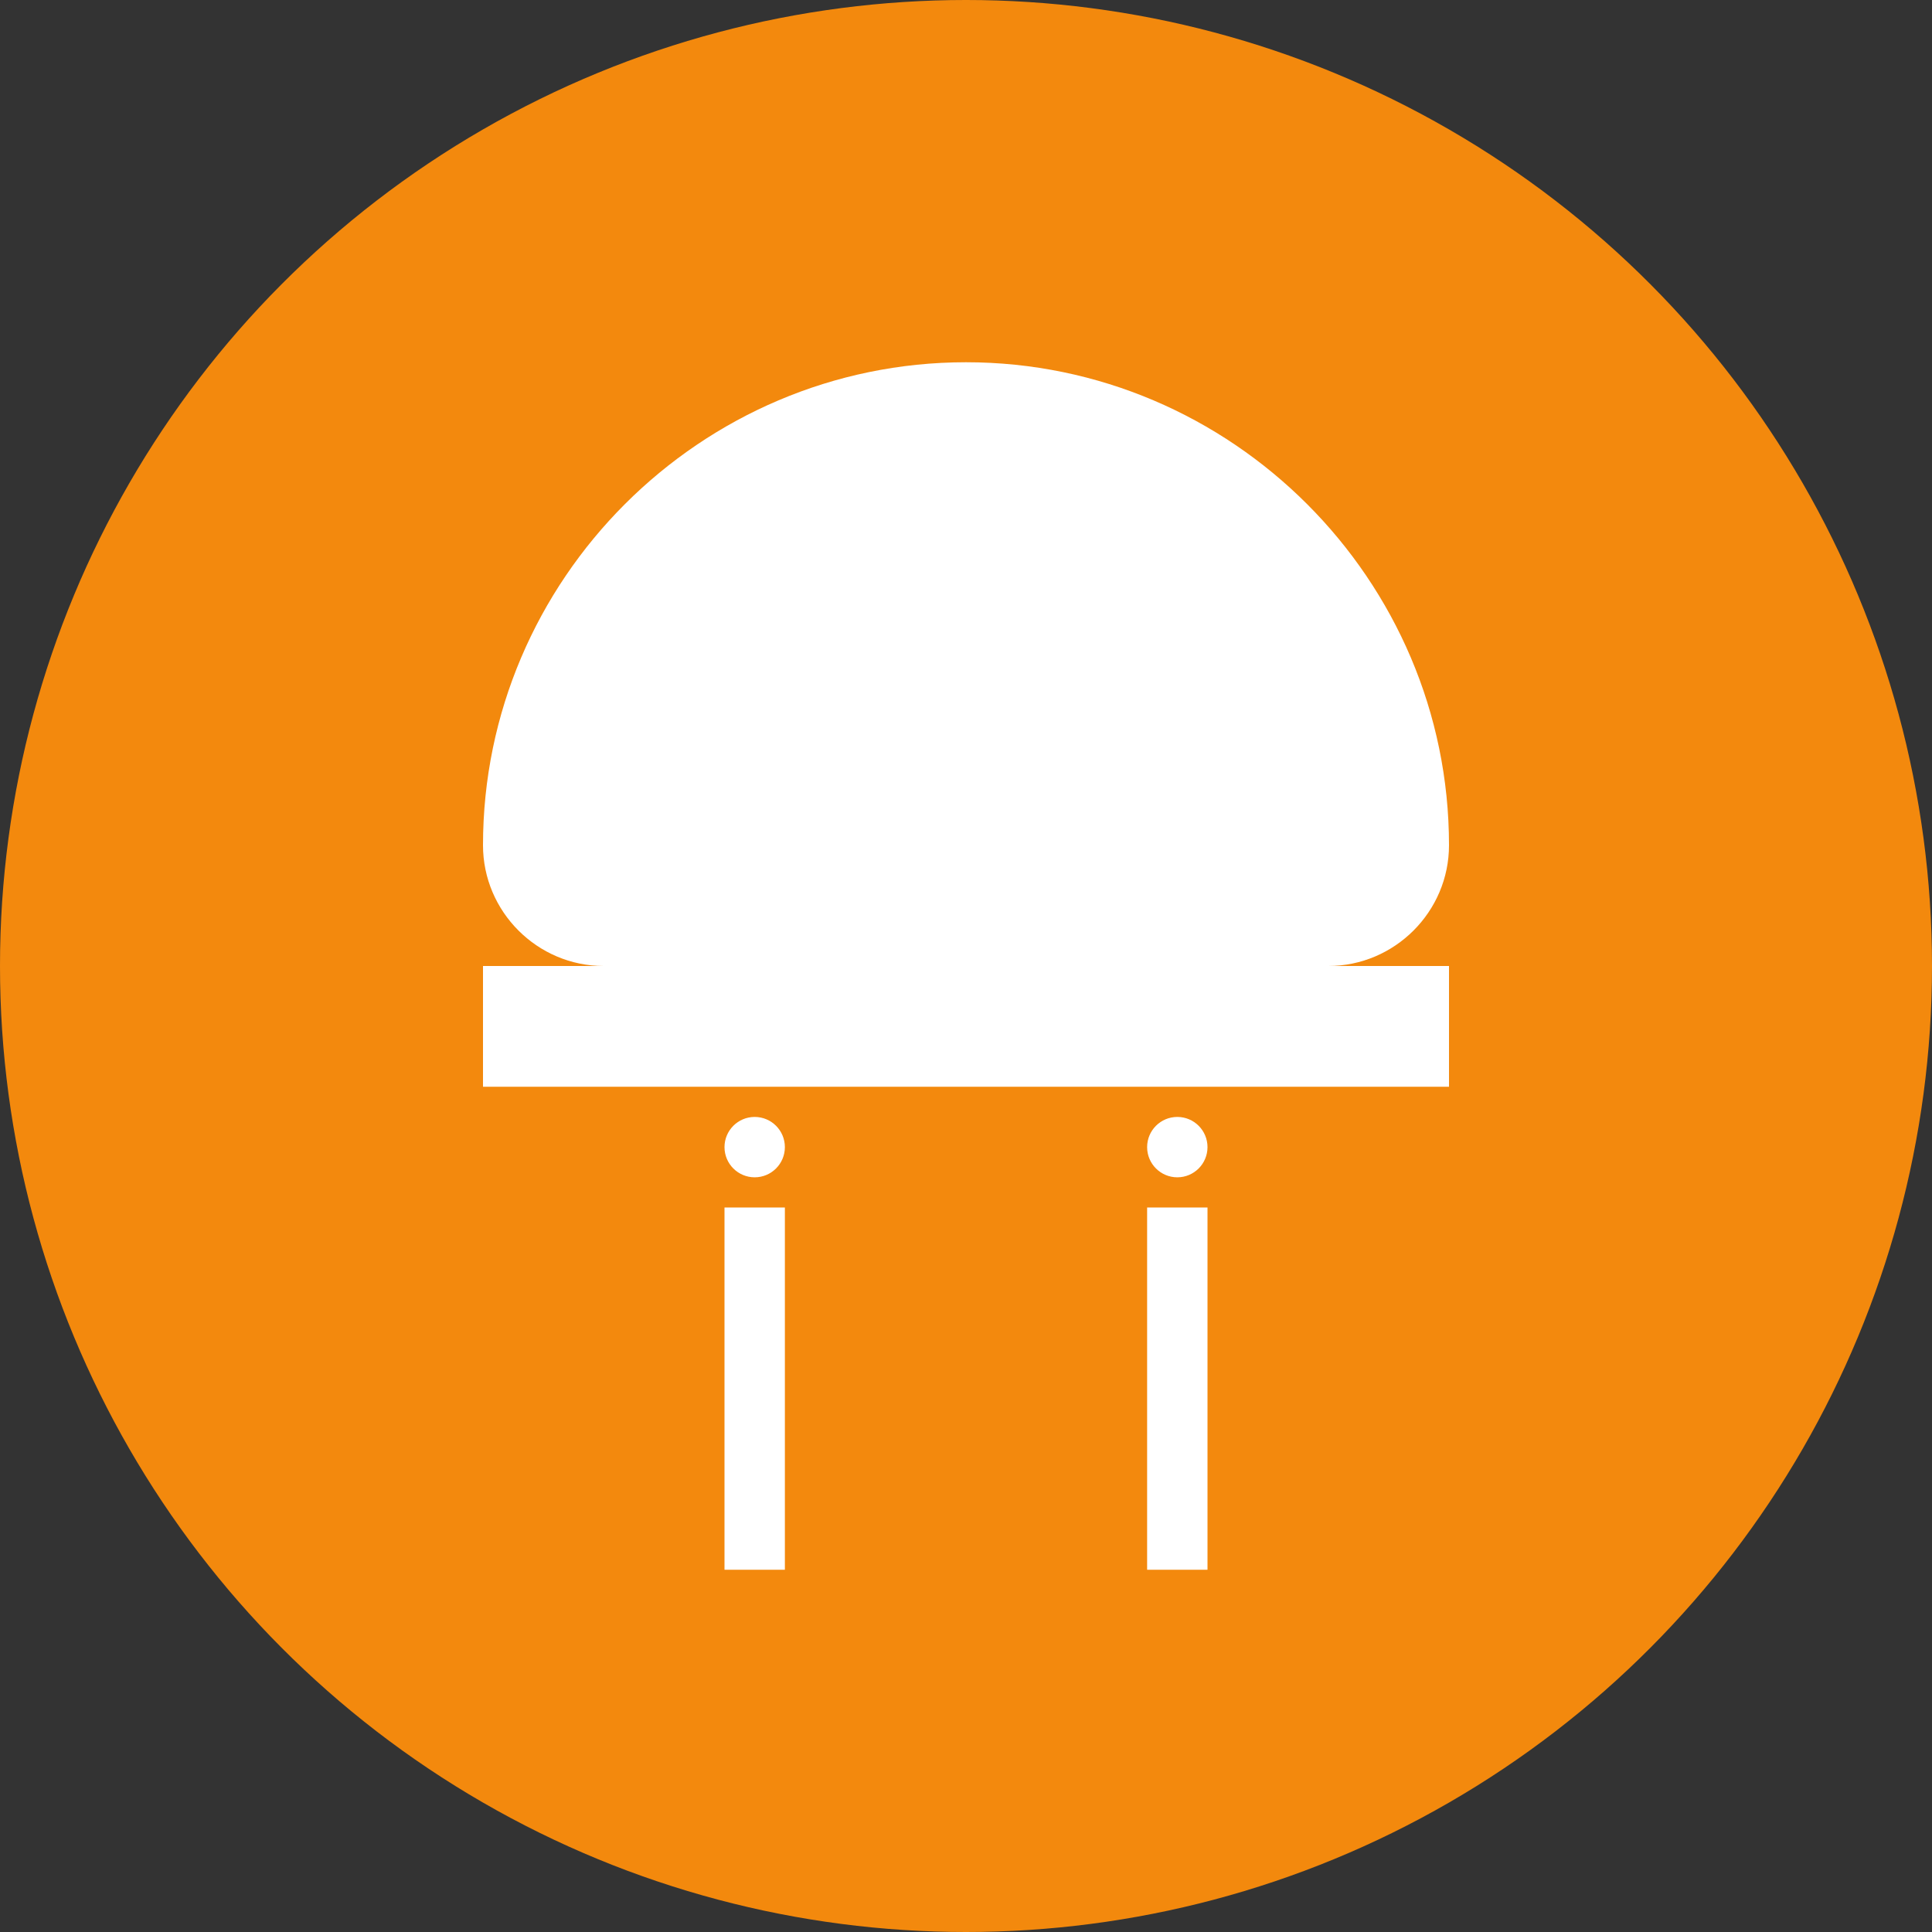 <svg width="32" height="32" viewBox="0 0 32 32" fill="none" xmlns="http://www.w3.org/2000/svg">
  <rect x="0" y="0" width="32" height="32" fill="#333333" stroke="none"/>
  <!-- Background circle -->
  <circle cx="16" cy="16" r="16" fill="#f3890d"/>
  
  <!-- Chef hat -->
  <path d="M8 14c0-4.4 3.6-8 8-8s8 3.6 8 8c0 1.1-.9 2-2 2H10c-1.1 0-2-.9-2-2z" fill="white"/>
  <rect x="8" y="16" width="16" height="2" fill="white"/>
  
  <!-- Utensils -->
  <path d="M12 20v6h1v-6h-1z" fill="white"/>
  <path d="M19 20v6h1v-6h-1z" fill="white"/>
  <circle cx="12.5" cy="19" r="0.5" fill="white"/>
  <circle cx="19.5" cy="19" r="0.5" fill="white"/>
</svg>